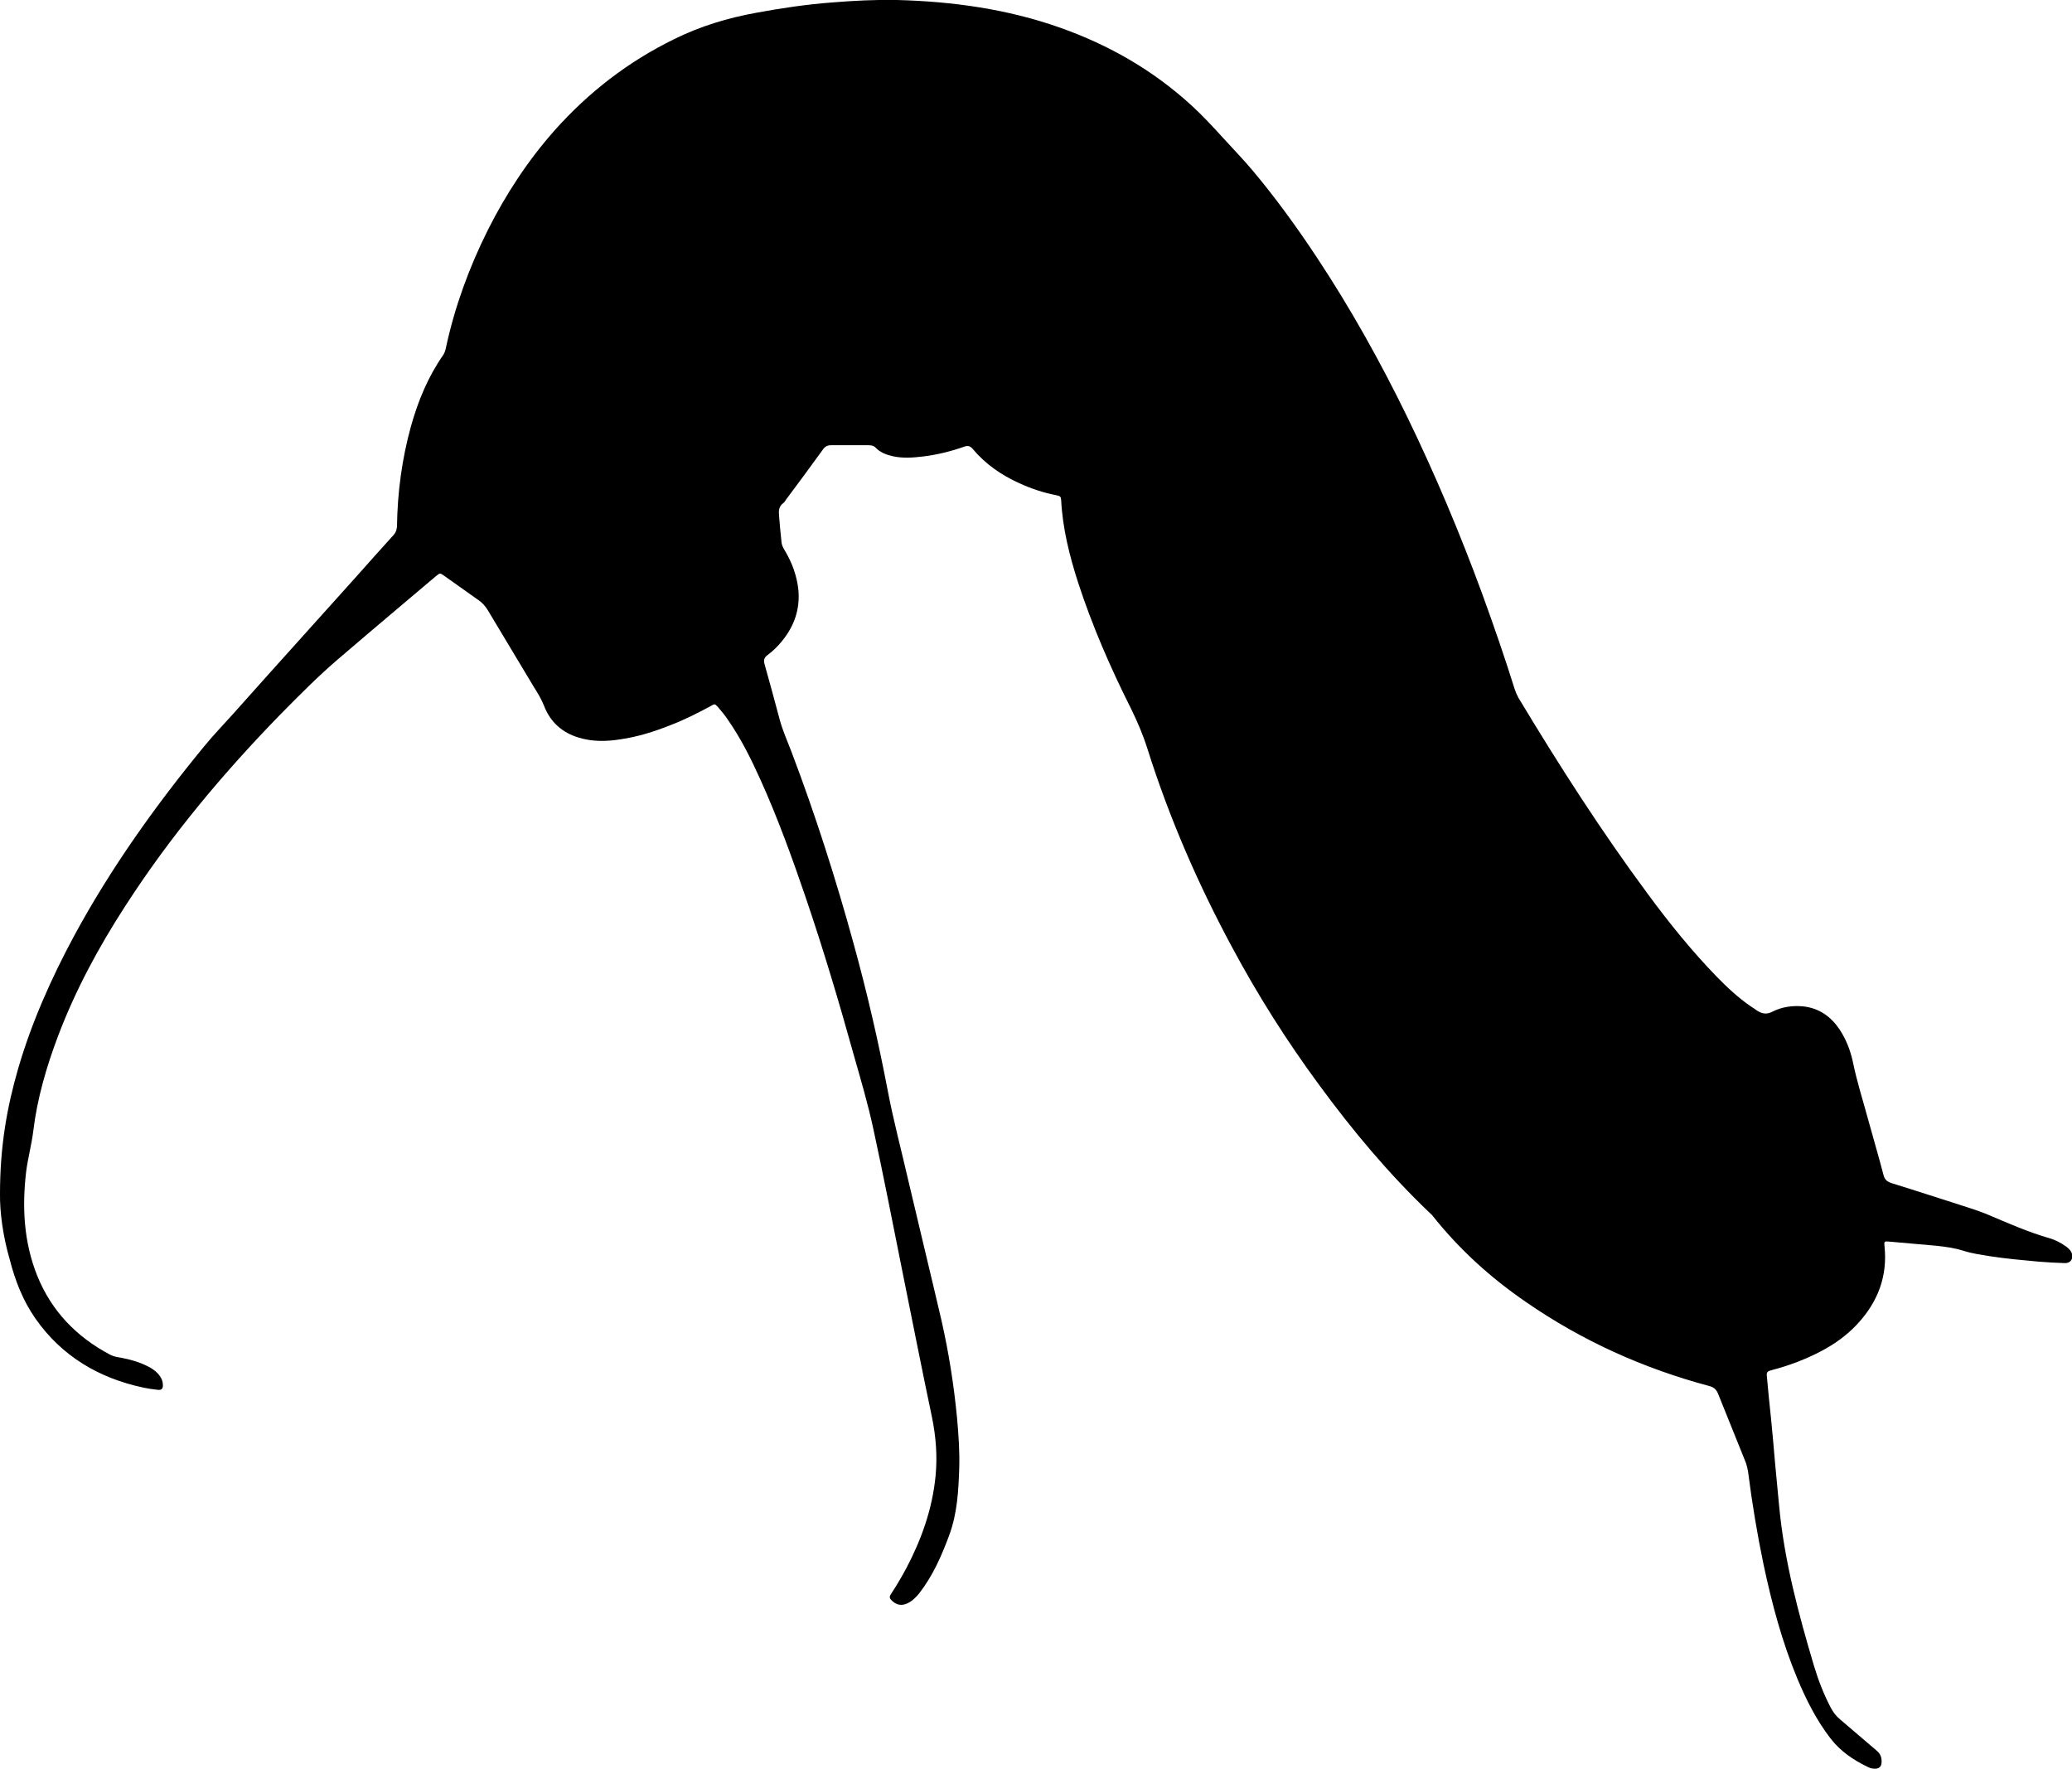 <?xml version="1.0" encoding="utf-8"?>
<!-- Generator: Adobe Illustrator 19.0.0, SVG Export Plug-In . SVG Version: 6.00 Build 0)  -->
<svg version="1.1" id="Layer_1" xmlns="http://www.w3.org/2000/svg" xmlns:xlink="http://www.w3.org/1999/xlink" x="0px" y="0px"
	 viewBox="0 0 847.6 723.6" style="enable-background:new 0 0 847.6 723.6;" xml:space="preserve">
<g>
	<path d="M0,488.3c0-19.6,2.9-35.7,7.5-51.5C13,418,21,400.1,30.3,382.8c15-27.7,33.2-53.2,53.1-77.4c3.9-4.8,8.2-9.2,12.3-13.8
		c9.2-10.3,18.4-20.6,27.7-30.9c7.4-8.3,14.9-16.5,22.3-24.8c5.1-5.7,10.2-11.5,15.4-17.2c0.9-1,1.2-2.1,1.3-3.5
		c0.2-13.8,2-27.4,5.7-40.8c2.9-10.4,7-20.3,13.2-29.2c0.6-0.9,0.9-1.9,1.1-2.9c3.6-16.8,9.5-32.9,17.2-48.3
		c7.4-14.7,16.4-28.4,27.3-40.7c13.9-15.6,30.1-28.1,48.9-37.3c10.7-5.3,22-8.7,33.7-10.8c10.2-1.9,20.5-3.4,30.9-4.2
		c8.8-0.7,17.7-1.2,26.6-1c22.7,0.6,45.1,3.7,66.6,11.3c20.1,7.1,38.2,17.5,53.9,31.9c4.7,4.3,8.9,8.9,13.2,13.6
		c3.9,4.3,7.9,8.4,11.6,12.8c9.5,11.3,18.2,23.3,26.4,35.7c13.9,21,26.1,42.9,37.1,65.5c11.4,23.5,21.5,47.5,30.5,72
		c4.7,12.9,9.2,25.9,13.3,39c0.4,1.2,0.9,2.4,1.5,3.5c16.6,27.6,33.9,54.6,53.1,80.5c8.7,11.8,17.9,23.2,28.1,33.7
		c4.3,4.4,8.8,8.6,13.9,12.1c0.7,0.5,1.5,0.9,2.2,1.5c2.2,1.5,4.2,2,6.8,0.6c3.8-1.9,8-2.5,12.4-2.1c6.5,0.7,11.3,4.1,14.9,9.4
		c2.7,4.1,4.5,8.7,5.5,13.5c1.6,7.8,4,15.3,6.1,23c2.1,7.7,4.4,15.4,6.4,23.1c0.5,1.9,1.5,2.7,3.3,3.3c10.4,3.2,20.7,6.6,31.1,9.9
		c2.7,0.9,5.5,1.8,8.1,2.9c8.3,3.5,16.6,7.2,25.3,9.7c2.4,0.7,4.6,1.8,6.7,3.3c0.9,0.6,1.8,1.4,2.3,2.4c1.2,2.2-0.1,4.6-2.6,4.5
		c-3.6-0.1-7.2-0.3-10.8-0.6c-6.6-0.6-13.2-1.2-19.8-2.2c-3.6-0.6-7.3-1.1-10.8-2.2c-3.7-1.2-7.5-1.7-11.3-2.1
		c-6.4-0.6-12.9-1.1-19.3-1.7c-1.9-0.2-2,0-1.8,1.9c1.3,12.2-2.7,22.7-10.9,31.6c-6.8,7.4-15.4,12.1-24.7,15.7
		c-3.4,1.3-6.8,2.4-10.3,3.3c-2.2,0.6-2.4,0.8-2.2,2.9c0.5,5.7,1.1,11.5,1.7,17.2c0.6,5.9,1.1,11.8,1.6,17.7
		c0.6,6,1.1,11.9,1.7,17.9c2.1,22.4,7.9,44,14.3,65.5c1.8,5.9,4,11.6,6.9,17.1c1,1.8,2.1,3.3,3.7,4.6c5.1,4.3,10.1,8.7,15.1,12.9
		c1.5,1.3,2,2.8,1.9,4.7c-0.1,1.8-1,2.6-2.8,2.6c-1.1,0-2.1-0.3-3-0.8c-5.8-2.8-11.1-6.4-15.1-11.6c-5.7-7.4-9.9-15.7-13.5-24.3
		c-6.3-15.1-10.5-30.9-13.9-46.9c-2.6-12.5-4.7-25.1-6.3-37.8c-0.2-1.3-0.5-2.5-0.9-3.7c-3.8-9.4-7.6-18.8-11.4-28.3
		c-0.7-1.7-1.7-2.6-3.5-3.1c-27-7.2-52.1-18.5-75.1-34.4c-14.3-9.8-27-21.3-37.8-34.8c-0.4-0.6-0.9-1.1-1.5-1.6
		c-16.8-16-31.6-33.7-45.3-52.4c-13.2-17.9-25.1-36.7-35.6-56.3c-14-26-25.7-52.9-34.6-81.1c-1.8-5.7-4.1-11.1-6.7-16.4
		c-8.4-16.7-15.9-33.9-21.7-51.7c-3.5-10.9-6.3-22-6.9-33.5c-0.1-1.6-0.3-1.8-2.2-2.2c-5.2-1-10.2-2.7-15-4.9
		c-7.3-3.3-13.8-7.8-19-14c-1.1-1.3-2.1-1.4-3.5-0.9c-5.4,1.9-11,3.3-16.8,4c-4.1,0.5-8.3,0.8-12.4-0.1c-2.6-0.6-5.1-1.5-7-3.5
		c-0.9-0.9-1.9-1-3.1-1c-5,0-10.1,0-15.1,0c-1.5,0-2.5,0.5-3.4,1.8c-5,6.9-10,13.7-15.1,20.5c-0.3,0.5-0.6,1-1,1.3
		c-2,1.4-2,3.4-1.8,5.4c0.3,3.6,0.6,7.2,1,10.7c0.1,1.2,0.7,2.3,1.3,3.3c3,5,5,10.4,5.6,16.2c0.7,7.9-1.7,14.8-6.7,20.9
		c-1.7,2.1-3.7,4.1-5.9,5.7c-1.5,1.1-1.7,2.2-1.2,3.9c2.1,7.5,4.2,15.1,6.2,22.7c1.2,4.4,3.1,8.6,4.7,12.8
		c9.8,25.8,18.2,52.1,25.5,78.7c5.4,19.6,10,39.4,13.8,59.3c2.4,12.8,5.8,25.4,8.7,38.1c4.4,18.8,9,37.6,13.4,56.5
		c3,13.2,5.1,26.5,6.4,40c0.6,6.8,1.1,13.6,0.9,20.4c-0.3,9.4-0.8,18.7-4.1,27.6c-3.1,8.4-6.7,16.6-12.3,23.8
		c-1.4,1.7-2.9,3.2-4.9,4.1c-2.2,1-4.2,0.7-6-0.9c-1.3-1.2-1.5-1.7-0.4-3.3c2.2-3.3,4.2-6.8,6.1-10.3c6.2-11.8,10.6-24.2,11.9-37.5
		c0.8-8,0.2-15.9-1.4-23.9c-4.3-20.4-8.3-40.8-12.4-61.1c-3.8-19-7.5-38-11.6-56.9c-2.2-10.3-5.2-20.4-8.1-30.6
		c-6-21.6-12.4-43-19.6-64.2c-5.6-16.4-11.5-32.7-18.7-48.6c-3.8-8.4-7.9-16.6-13.2-24.2c-1.2-1.8-2.6-3.5-4-5.1
		c-1.3-1.4-1.3-1.4-3-0.4c-5.4,2.9-10.9,5.7-16.7,7.9c-6.6,2.6-13.3,4.7-20.3,5.7c-5.7,0.9-11.3,1-16.9-0.7
		c-6.8-2-11.6-6.3-14.2-12.9c-1.1-2.8-2.6-5.3-4.2-7.8c-6.3-10.5-12.6-21-18.9-31.5c-1-1.6-2.1-2.9-3.7-4c-4.7-3.3-9.4-6.7-14.1-10
		c-1.7-1.2-1.7-1.2-3.3,0.1c-5.6,4.7-11.1,9.4-16.7,14.1c-7.8,6.6-15.6,13.2-23.4,19.9c-8.2,7-15.8,14.7-23.4,22.4
		c-23.7,24.3-45.4,50.2-63.8,78.8c-10.8,16.7-20.2,34.1-27.3,52.8c-4.8,12.7-8.6,25.7-10.2,39.1c-0.7,5.6-2.2,11-2.9,16.5
		c-1.7,14.5-1,28.7,4.5,42.5c5.9,14.6,16.1,25.1,29.9,32.4c1.4,0.7,2.9,1,4.4,1.2c3.7,0.7,7.3,1.7,10.7,3.4c1.7,0.8,3.2,1.8,4.5,3.2
		c1,1.2,1.8,2.5,1.9,4.1c0.2,2-0.4,2.7-2.4,2.4c-1.9-0.2-3.8-0.5-5.7-0.9c-18.1-3.9-33.2-12.8-44-28.2c-5.1-7.3-8.3-15.5-10.5-24.1
		C1.2,505.7-0.1,495.6,0,488.3z"/>
</g>
</svg>
